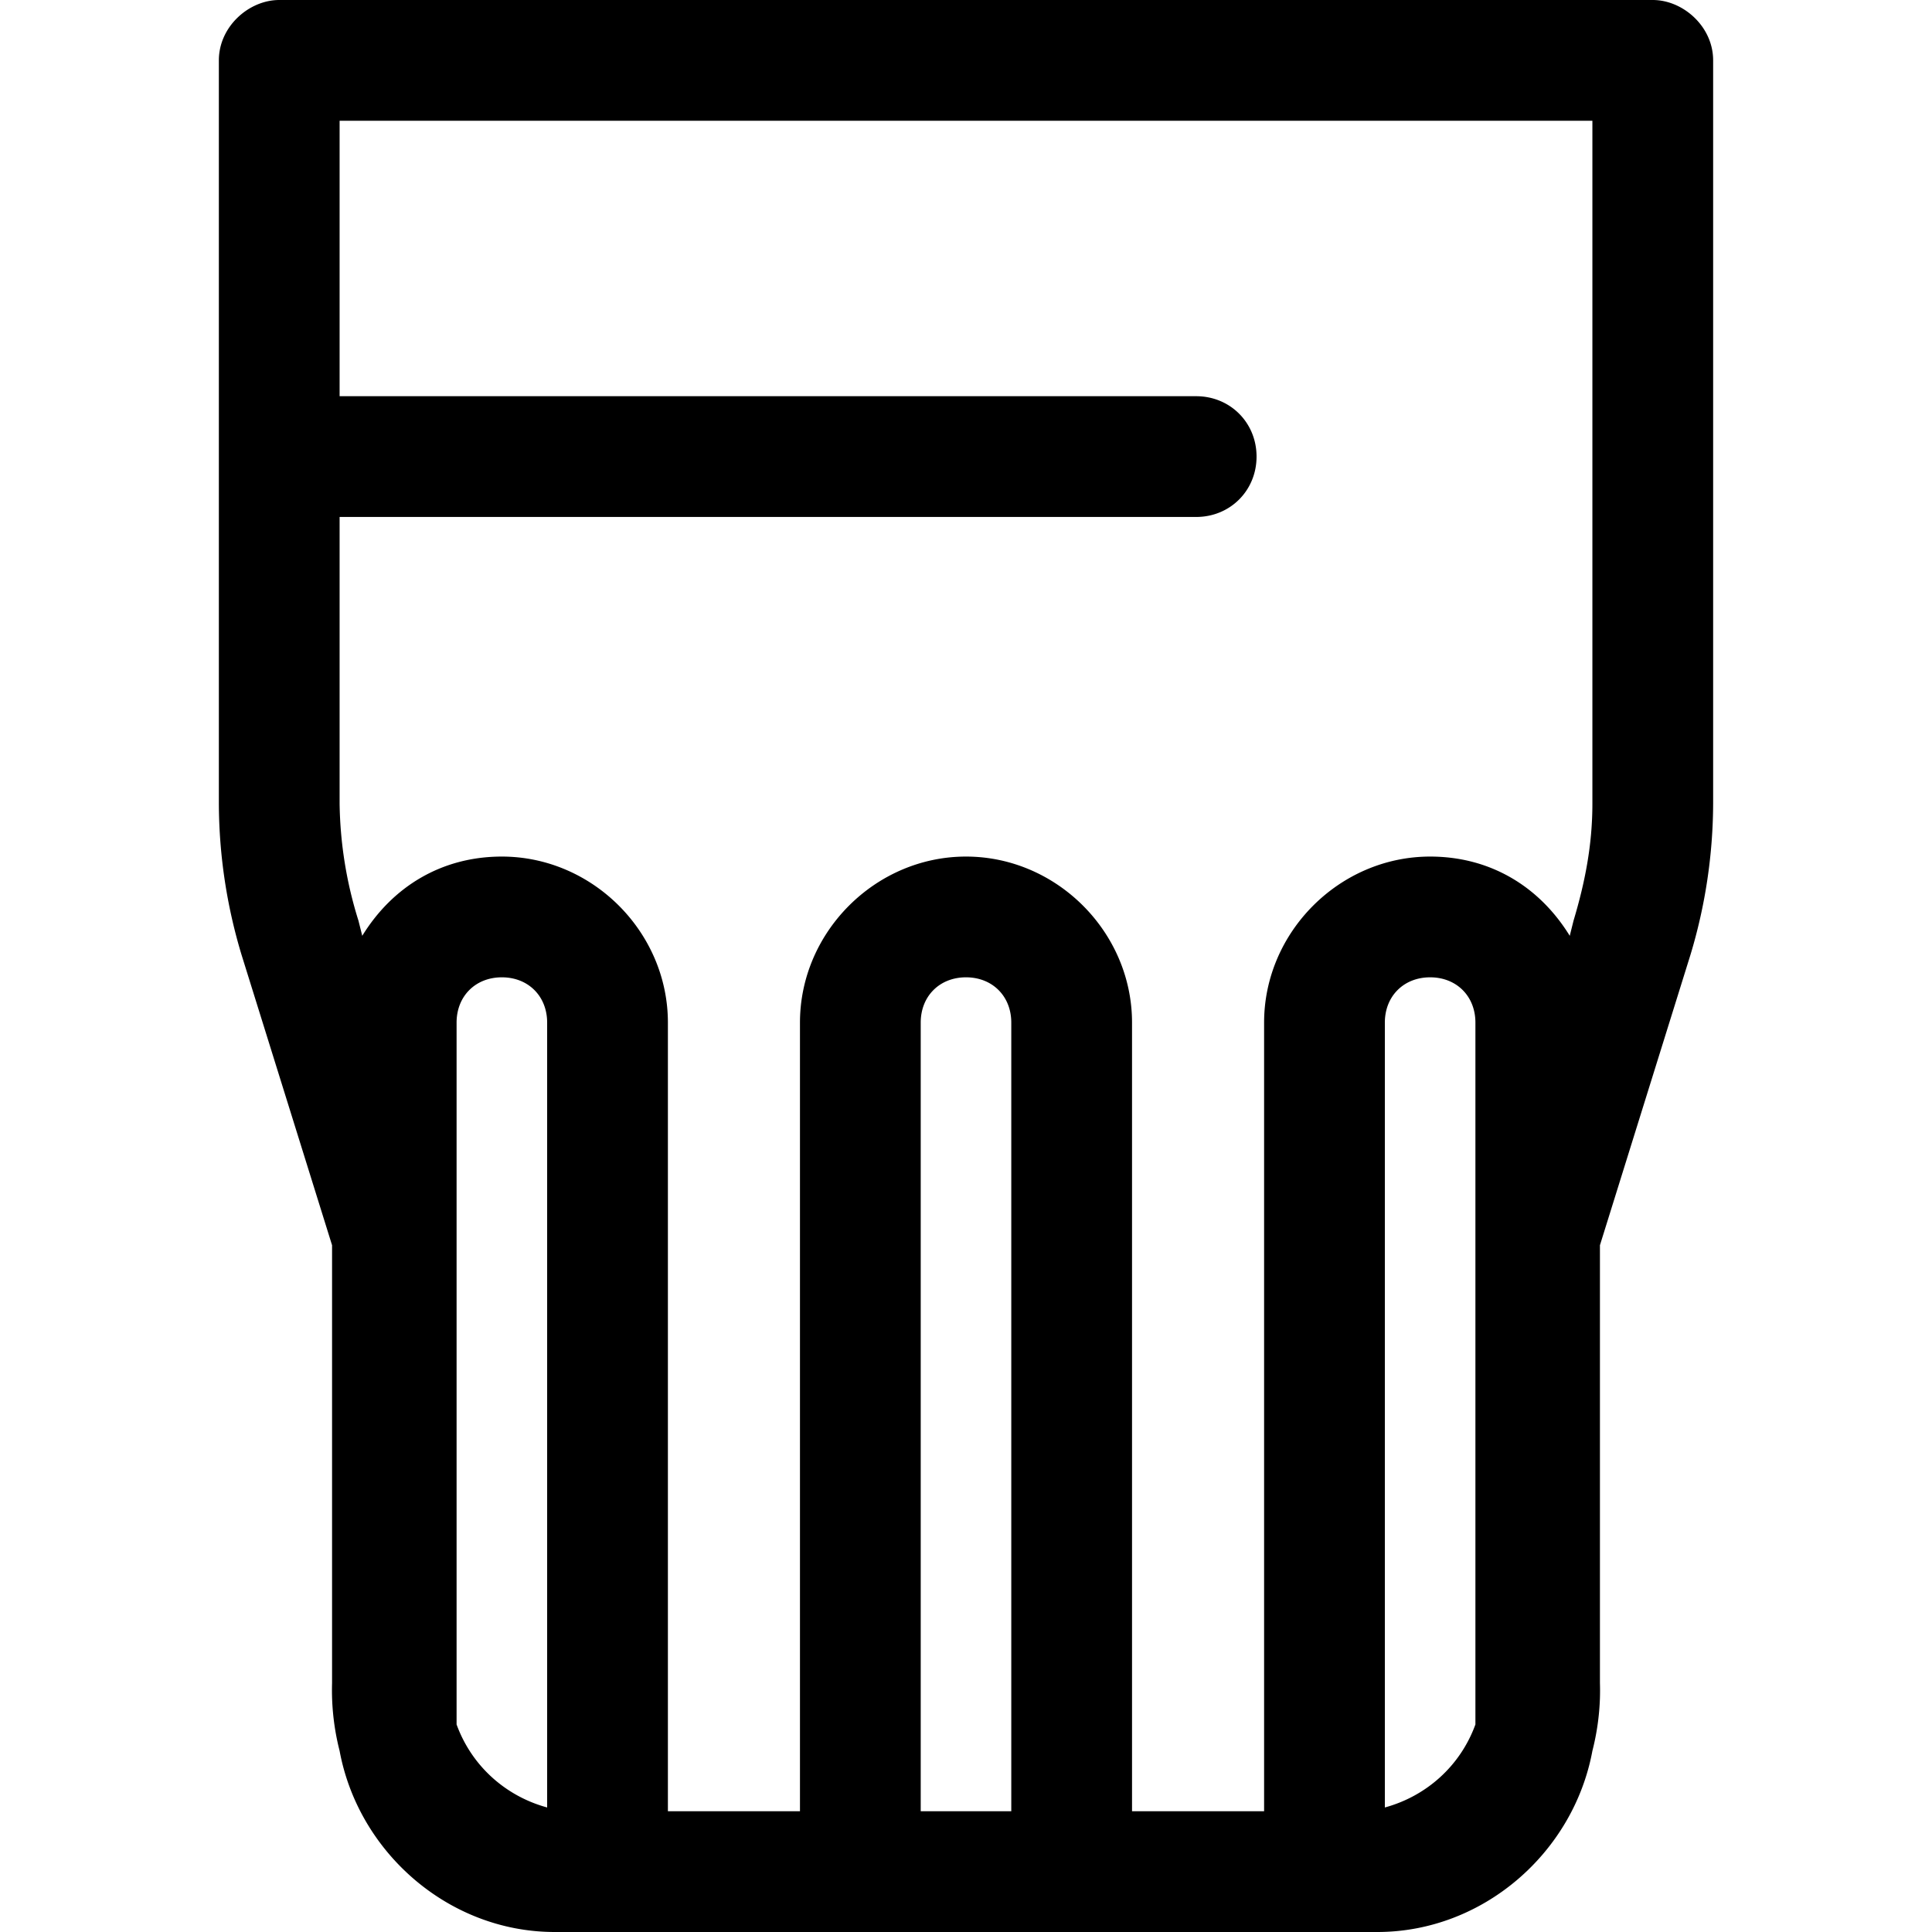 <svg xmlns="http://www.w3.org/2000/svg" viewBox="0 0 512 512" fill="currentColor"><path d="m438 0h-364c-8 0-16 7-16 16v197a140 140 0 0 0 6 40l24 77v116a65 65 0 0 0 2 18c5 27 29 48 57 48h218c28 0 52-21 57-48a65 65 0 0 0 2-14 65 65 0 0 0 0-4v-116l24-77a140 140 0 0 0 6-40v-197c0-9-8-16-16-16zm-293 479c-11-3-20-11-24-22 0 0 0 0 0 0v-186c0-7 5-12 12-12 7 0 12 5 12 12v208zm123 1h-24v-209c0-7 5-12 12-12 7 0 12 5 12 12v209zm123-23c0 0 0 0 0 0-4 11-13 19-24 22v-208c0-7 5-12 12-12 7 0 12 5 12 12v186zm31-244c0 11-2 21-5 31l-1 4c-8-13-21-21-37-21-24 0-44 20-44 44v209h-35v-209c0-24-20-44-44-44s-44 20-44 44v209h-35v-209c0-24-20-44-44-44-16 0-29 8-37 21l-1-4a108 108 0 0 1-5-31v-76h227c9 0 16-7 16-16s-7-16-16-16h-227v-73h332v181z"/></svg>